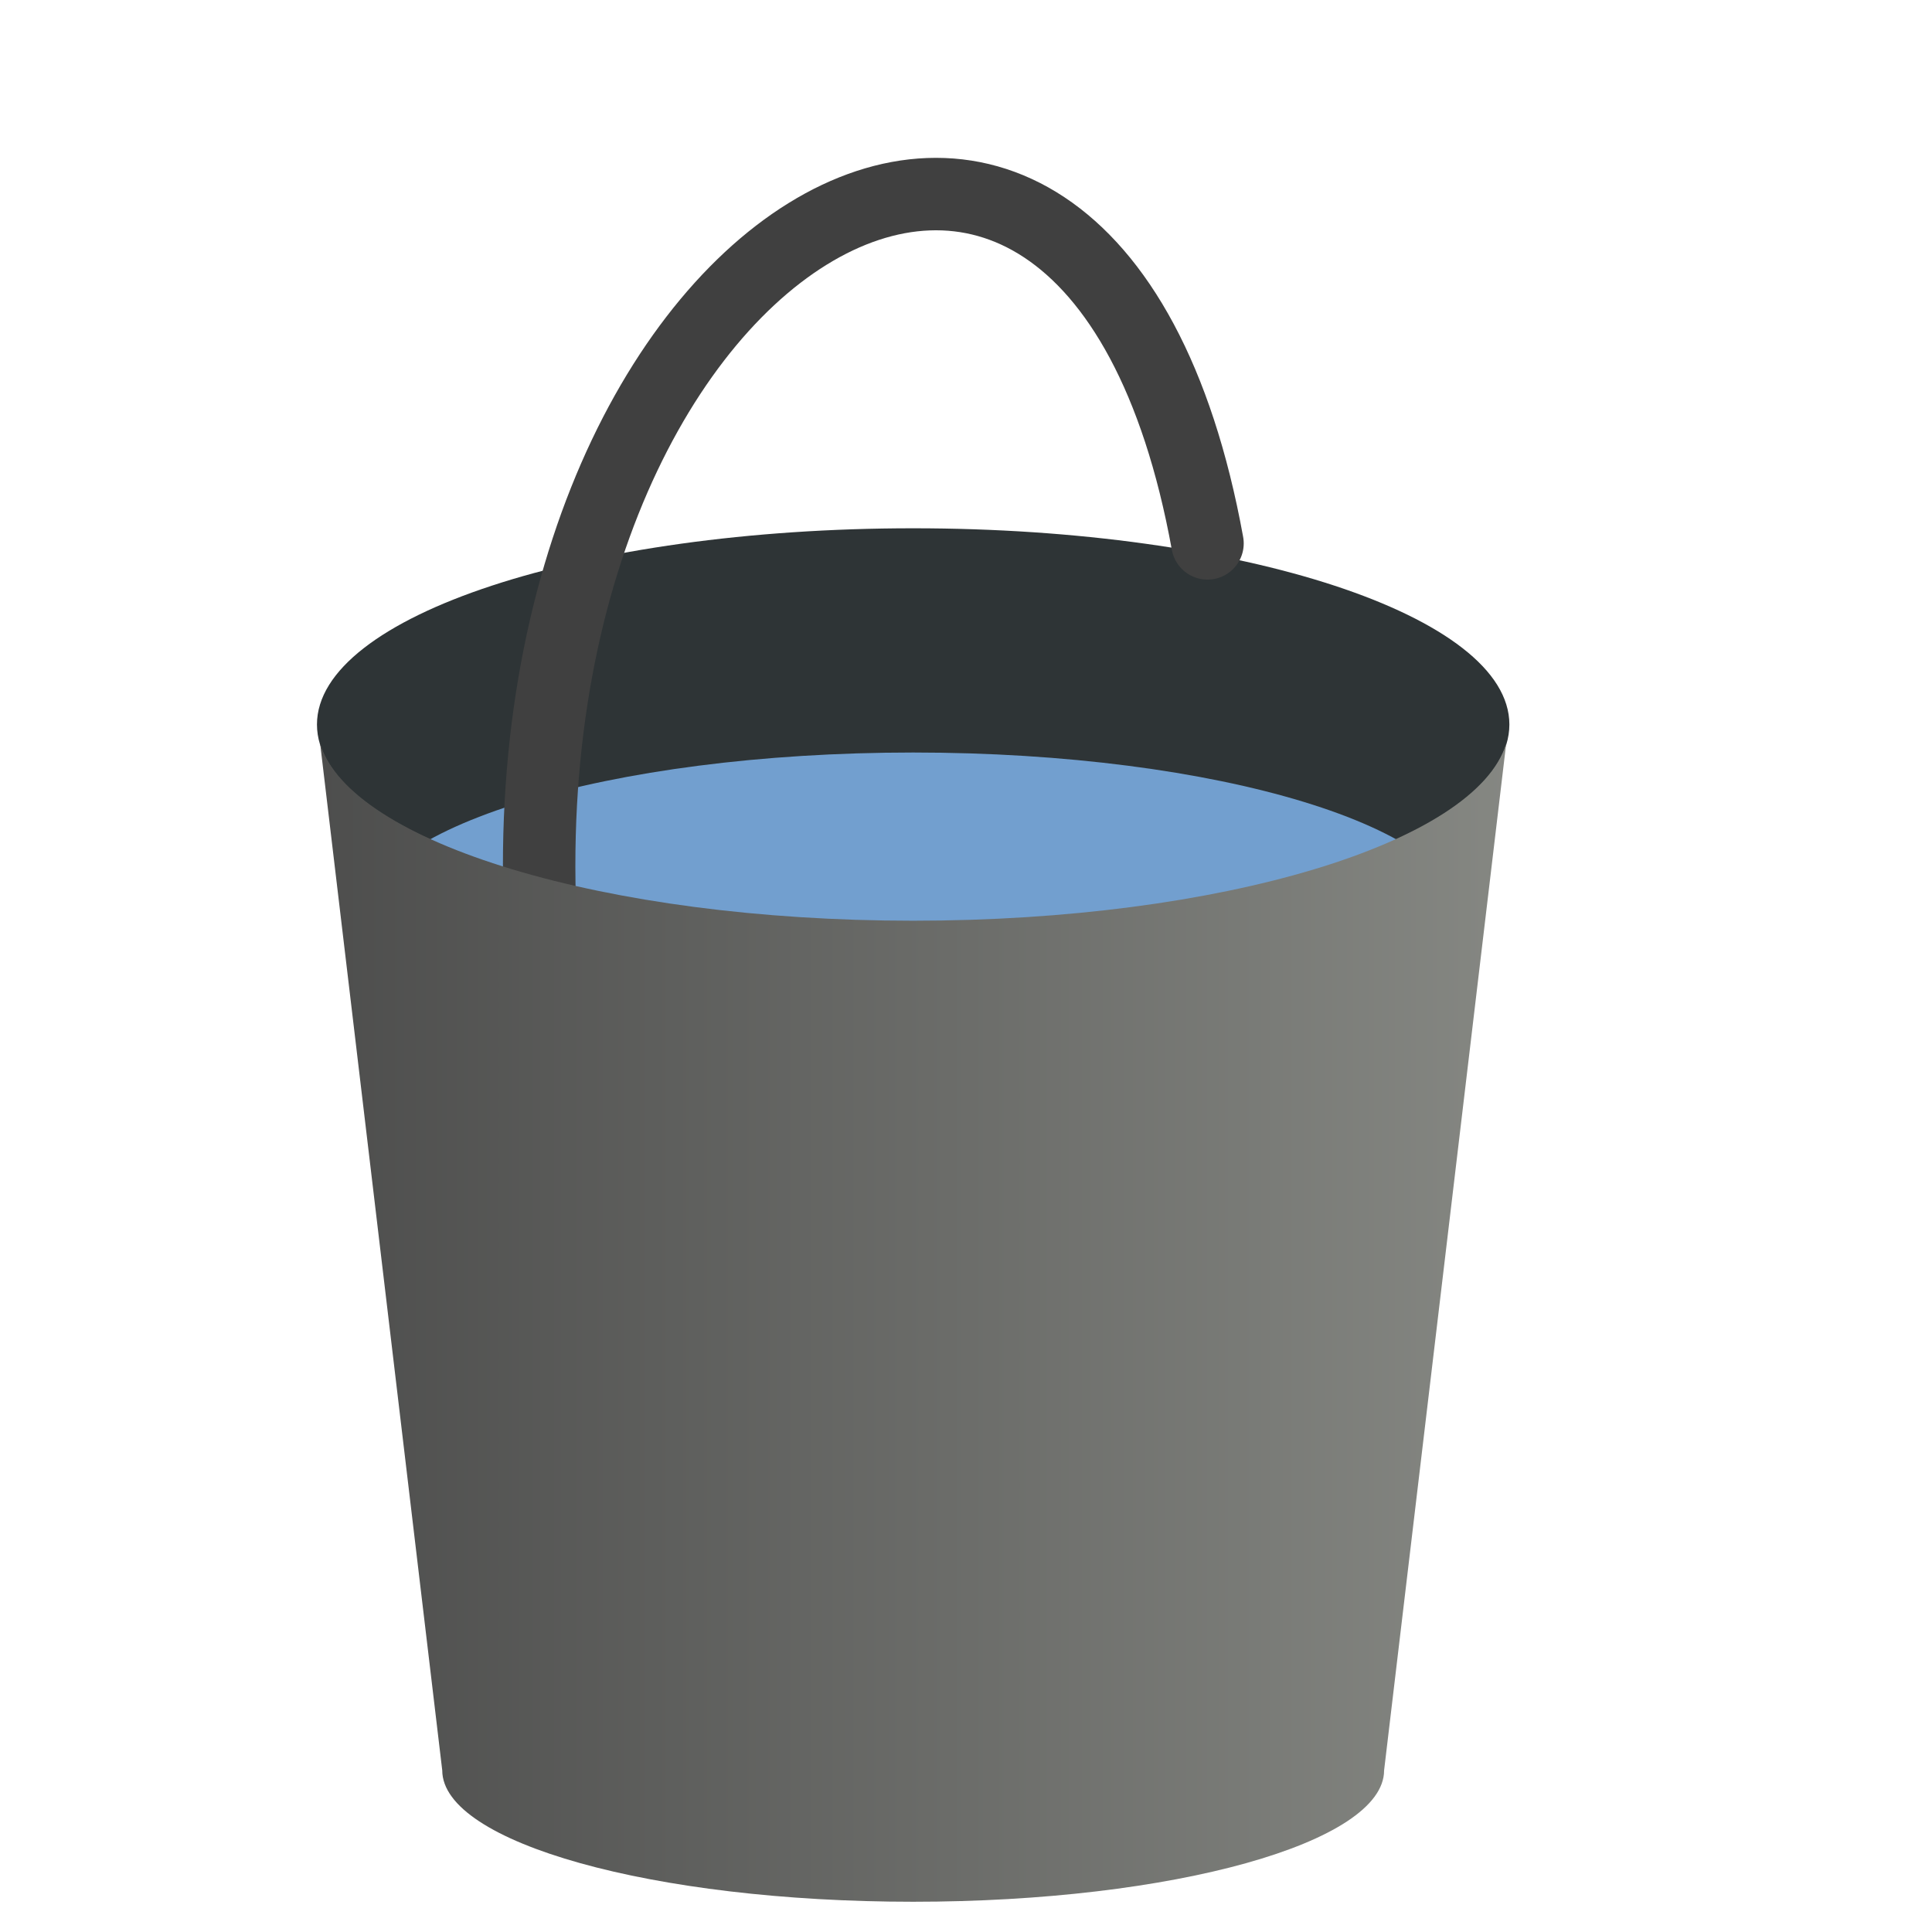 <?xml version="1.0" encoding="UTF-8" standalone="no"?>
<!-- Created with Inkscape (http://www.inkscape.org/) -->

<svg
   xmlns:dc="http://purl.org/dc/elements/1.1/"
   xmlns:cc="http://creativecommons.org/ns#"
   xmlns:rdf="http://www.w3.org/1999/02/22-rdf-syntax-ns#"
   xmlns:svg="http://www.w3.org/2000/svg"
   xmlns="http://www.w3.org/2000/svg"
   xmlns:xlink="http://www.w3.org/1999/xlink"
   xmlns:sodipodi="http://sodipodi.sourceforge.net/DTD/sodipodi-0.dtd"
   xmlns:inkscape="http://www.inkscape.org/namespaces/inkscape"
   width="32px"
   height="32px"
   id="svg2985"
   version="1.1"
   inkscape:version="0.48.2 r9819"
   sodipodi:docname="bucket.svg">
  <defs
     id="defs5554">
    <linearGradient
       id="linearGradient10214">
      <stop
         style="stop-color:#888a85;stop-opacity:1;"
         offset="0"
         id="stop10216" />
      <stop
         style="stop-color:#414141;stop-opacity:1;"
         offset="1"
         id="stop10218" />
    </linearGradient>
    <linearGradient
       gradientTransform="matrix(0.941,0.338,-0.338,0.941,-233.263,-206.901)"
       y2="116.268"
       x2="561.101"
       y1="263.248"
       x1="561.101"
       gradientUnits="userSpaceOnUse"
       id="linearGradient4825"
       xlink:href="#linearGradient4475"
       inkscape:collect="always" />
    <radialGradient
       gradientUnits="userSpaceOnUse"
       gradientTransform="matrix(1.81,0,0,4.986,-451.228,-758.08)"
       r="14.858"
       fy="190.208"
       fx="557.316"
       cy="190.208"
       cx="557.316"
       id="radialGradient4491"
       xlink:href="#linearGradient4485"
       inkscape:collect="always" />
    <linearGradient
       gradientUnits="userSpaceOnUse"
       y2="116.268"
       x2="561.101"
       y1="263.248"
       x1="561.101"
       id="linearGradient4481"
       xlink:href="#linearGradient4475"
       inkscape:collect="always" />
    <linearGradient
       id="linearGradient4475">
      <stop
         id="stop4477"
         offset="0"
         style="stop-color:#ffcc00;stop-opacity:1;" />
      <stop
         style="stop-color:#fff5cf;stop-opacity:1;"
         offset="0.69"
         id="stop4483" />
      <stop
         id="stop4479"
         offset="1"
         style="stop-color:#ffcc00;stop-opacity:1;" />
    </linearGradient>
    <linearGradient
       id="linearGradient4485">
      <stop
         id="stop4487"
         offset="0"
         style="stop-color:#8f8f8f;stop-opacity:1;" />
      <stop
         id="stop4489"
         offset="1"
         style="stop-color:#cccccc;stop-opacity:1;" />
    </linearGradient>
    <linearGradient
       inkscape:collect="always"
       xlink:href="#linearGradient10214"
       id="linearGradient10222"
       x1="25"
       y1="27"
       x2="10"
       y2="27"
       gradientUnits="userSpaceOnUse" />
    <linearGradient
       inkscape:collect="always"
       xlink:href="#linearGradient10214"
       id="linearGradient10737"
       gradientUnits="userSpaceOnUse"
       x1="30"
       y1="27"
       x2="0"
       y2="27"
       gradientTransform="matrix(0.84,0,0,0.929,0.838,2.25)" />
  </defs>
  <sodipodi:namedview
     id="base"
     pagecolor="#ffffff"
     bordercolor="#666666"
     borderopacity="1.0"
     inkscape:pageopacity="0.0"
     inkscape:pageshadow="2"
     inkscape:zoom="10.24"
     inkscape:cx="16.955316"
     inkscape:cy="13.832608"
     inkscape:current-layer="layer1"
     showgrid="true"
     inkscape:grid-bbox="true"
     inkscape:document-units="px"
     inkscape:window-width="1234"
     inkscape:window-height="756"
     inkscape:window-x="0"
     inkscape:window-y="0"
     inkscape:window-maximized="1">
    <inkscape:grid
       type="xygrid"
       id="grid2993"
       empspacing="5"
       visible="true"
       enabled="true"
       snapvisiblegridlinesonly="true" />
  </sodipodi:namedview>
  <g
     id="layer1"
     inkscape:label="Layer 1"
     inkscape:groupmode="layer">
    <path
       style="fill:#2e3436;fill-opacity:1;stroke:none"
       d="m 25,12 c 0,1.795 -4.421,3.25 -9.875,3.25 C 9.671,15.25 5.25,13.795 5.25,12 5.25,10.205 9.671,8.75 15.125,8.75 20.579,8.75 25,10.205 25,12 z"
       id="path7256"
       inkscape:connector-curvature="0" />
    <path
       inkscape:connector-curvature="0"
       id="path10732"
       d="m 24.265,15.25 c 0,1.539 -4.092,2.786 -9.14,2.786 -5.048,0 -9.14,-1.247 -9.14,-2.786 0,-1.539 4.092,-2.786 9.14,-2.786 5.048,0 9.14,1.247 9.14,2.786 z"
       style="fill:#729fcf;fill-opacity:1;stroke:none" />
    <path
       style="fill:none;stroke:#404040;stroke-width:1.2;stroke-linecap:round;stroke-linejoin:round;stroke-opacity:1;stroke-miterlimit:4;stroke-dasharray:none"
       d="M 20,9 C 18,-2 8,4 9,16"
       id="path10739"
       inkscape:connector-curvature="0"
       sodipodi:nodetypes="cc" />
    <path
       style="fill:url(#linearGradient10737);fill-opacity:1;stroke:none"
       d="m 5.303,12.319 2.022,17.004 c 0,1.197 3.495,2.176 7.8,2.176 4.306,0 7.8,-0.98 7.8,-2.176 L 24.947,12.319 C 24.442,13.958 20.238,15.25 15.125,15.25 c -5.113,0 -9.317,-1.292 -9.822,-2.931 z"
       id="path7258"
       inkscape:connector-curvature="0" />
  </g>
</svg>
